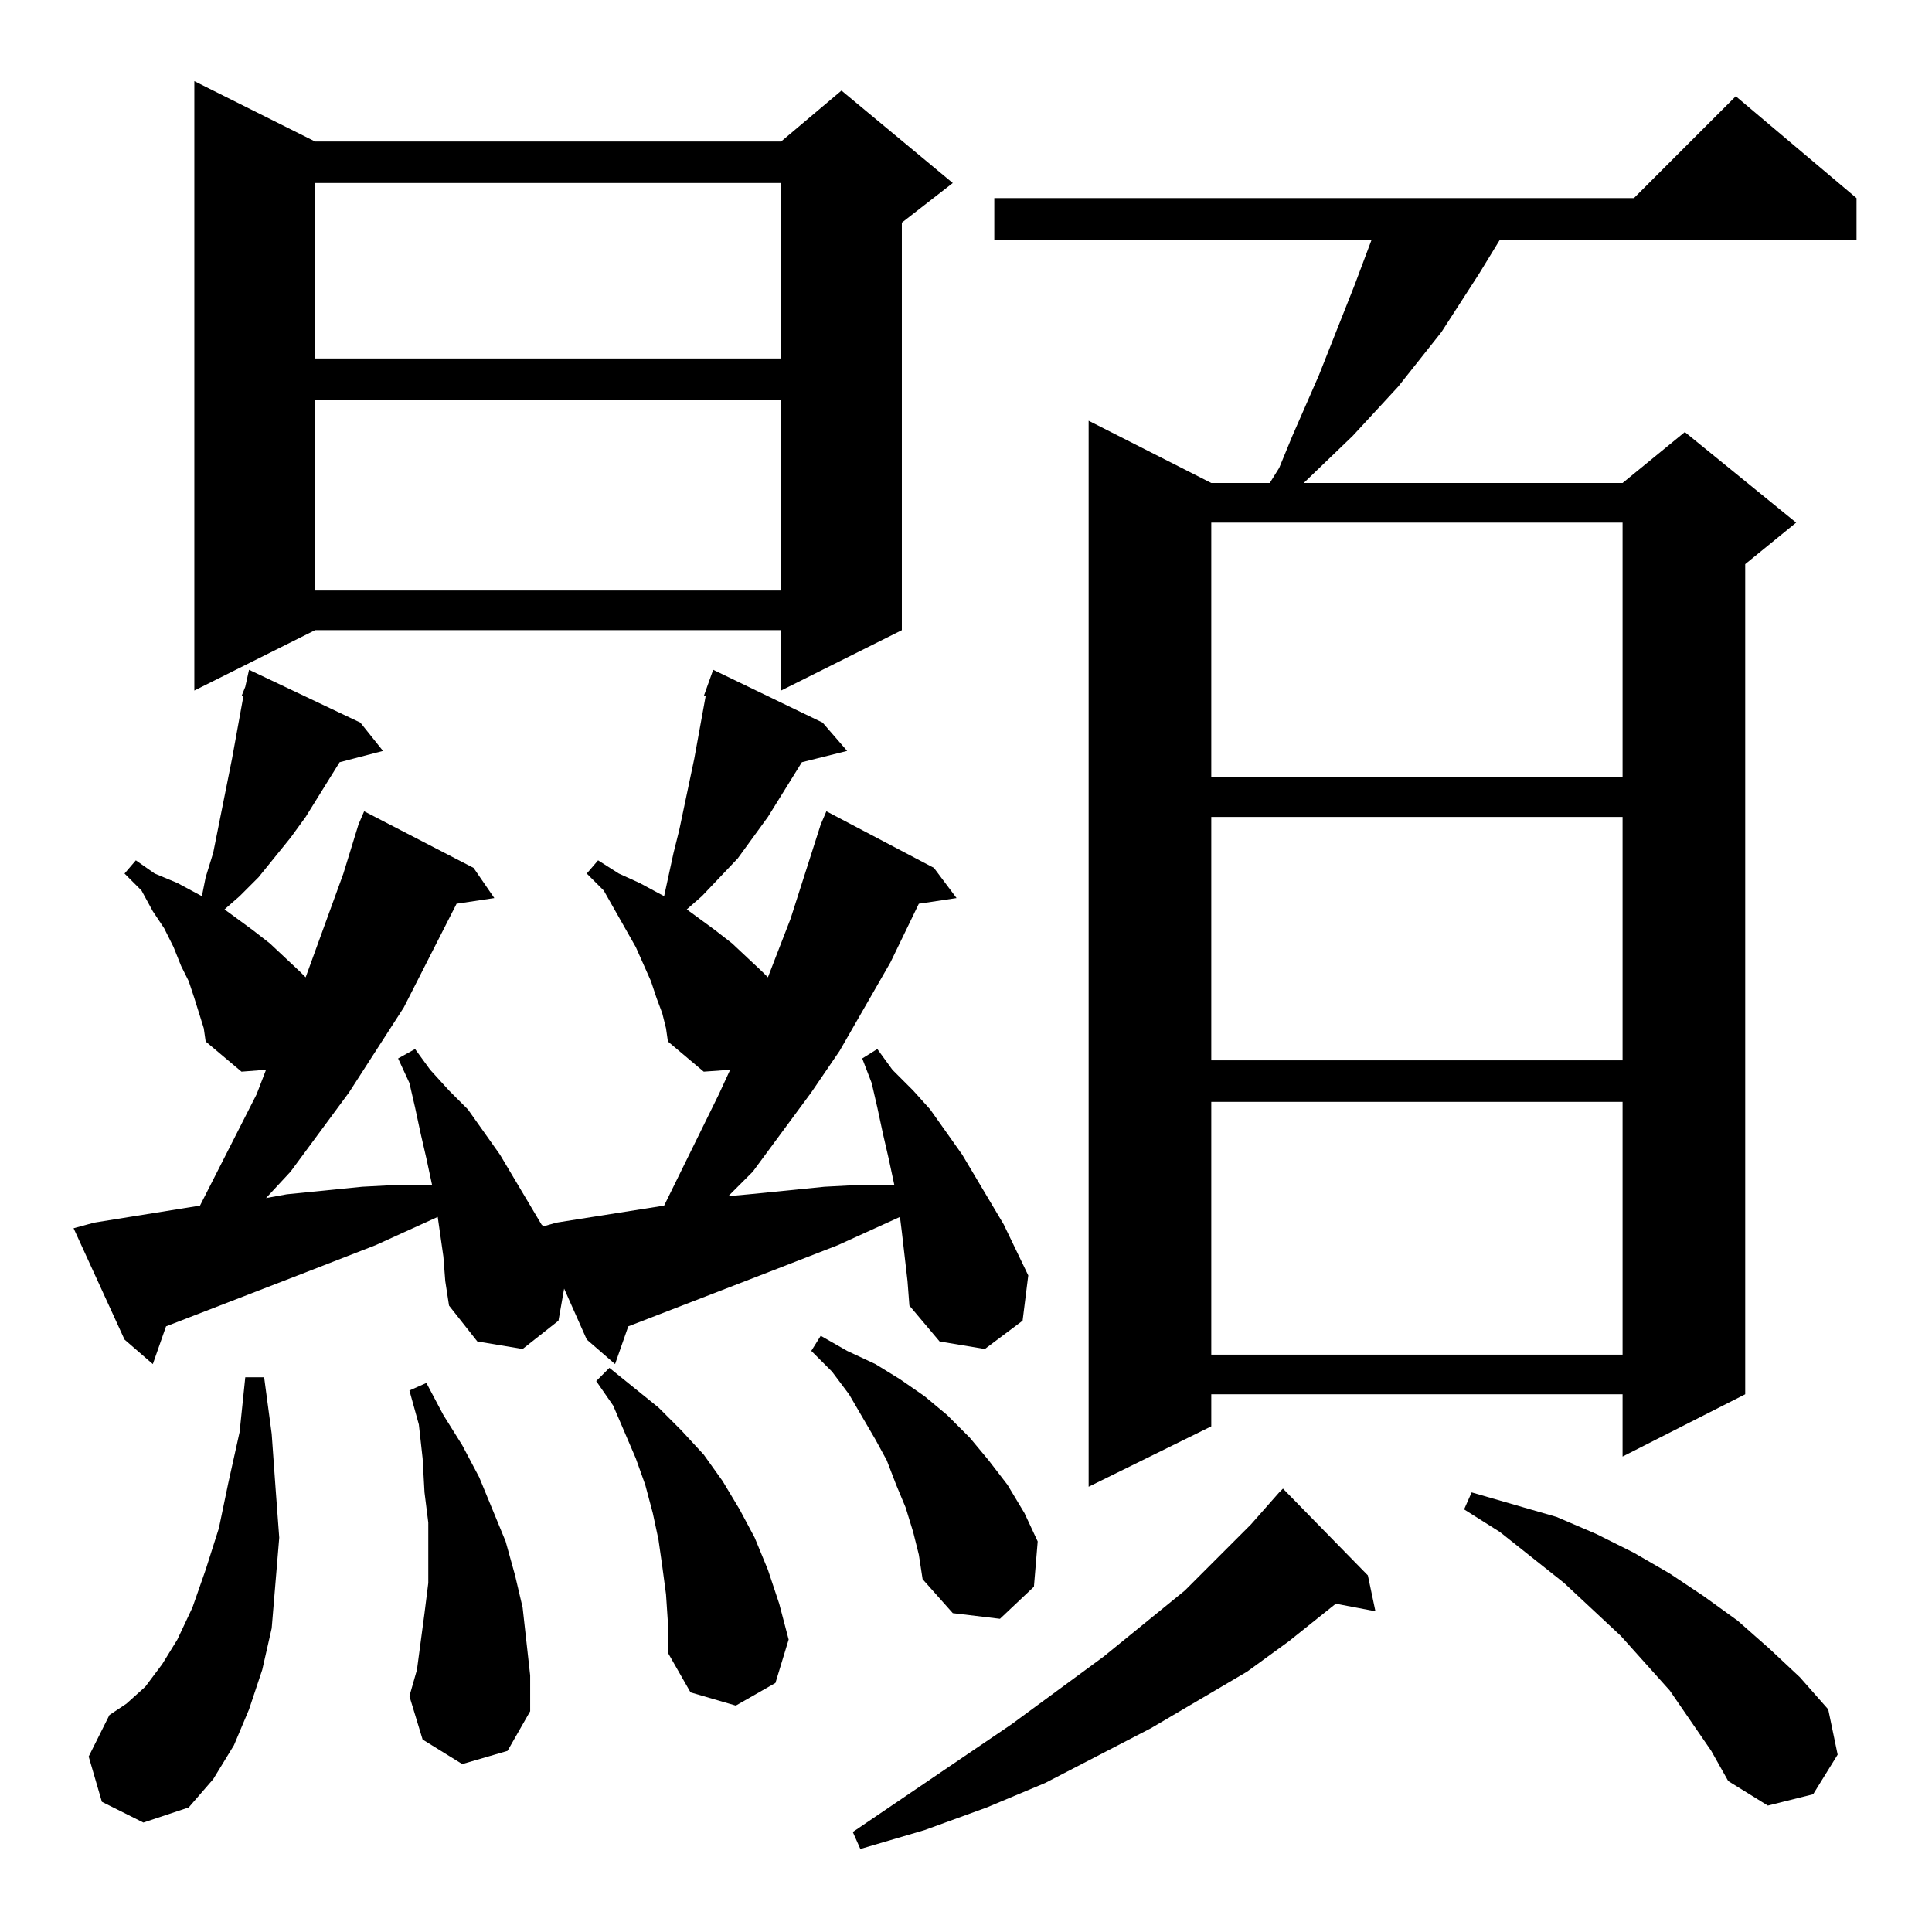 <?xml version="1.0" standalone="no"?>
<!DOCTYPE svg PUBLIC "-//W3C//DTD SVG 1.1//EN" "http://www.w3.org/Graphics/SVG/1.1/DTD/svg11.dtd" >
<svg xmlns="http://www.w3.org/2000/svg" xmlns:xlink="http://www.w3.org/1999/xlink" version="1.1" viewBox="0 -144 1024 1024">
  <g transform="matrix(1 0 0 -1 0 880)">
   <path fill="currentColor"
d="M725 189l4 -19l-21 4l-25 -20l-22 -16l-51 -30l-56 -29l-31 -13l-33 -12l-34 -10l-4 9l84 57l49 36l43 35l35 35l15 17l2 2zM54 69l-7 24l11 22l9 6l10 9l9 12l8 13l8 17l7 20l7 22l5 24l6 27l3 29h10l4 -30l2 -28l2 -27l-2 -24l-2 -24l-5 -22l-7 -21l-8 -19l-11 -18
l-13 -15l-24 -8zM907 96l-22 32l-26 29l-30 28l-34 27l-19 12l4 9l45 -13l21 -9l20 -10l19 -11l18 -12l18 -13l17 -15l16 -15l15 -17l5 -24l-13 -21l-24 -6l-21 13zM245 89l-21 13l-7 23l4 14l2 15l2 15l2 16v15v17l-2 16l-1 18l-2 18l-5 18l9 4l9 -17l10 -16l9 -17l7 -17
l7 -17l5 -18l4 -17l2 -18l2 -18v-19l-12 -21zM353 179l-2 15l-2 14l-3 14l-4 15l-5 14l-6 14l-6 14l-9 13l7 7l26 -21l12 -12l12 -13l10 -14l9 -15l8 -15l7 -17l6 -18l5 -19l-7 -23l-21 -12l-24 7l-12 21v16zM484 212l-4 13l-5 12l-5 13l-6 11l-14 24l-9 12l-11 11l5 8
l14 -8l15 -7l13 -8l13 -9l12 -10l12 -12l10 -12l10 -13l9 -15l7 -15l-2 -24l-18 -17l-25 3l-16 18l-2 13zM984 919v-22h-189l-11 -18l-20 -31l-23 -29l-24 -26l-26 -25h169l33 27l59 -48l-27 -22v-440l-65 -33v33h-218v-17l-65 -32v565l65 -33h31l5 8l7 17l14 32l19 48l6 16
l3 8h-200v22h339l54 54zM478 371l-1 8l-33 -15l-36 -14l-75 -29l-7 -20l-15 13l-12 27l-3 -17l-19 -15l-24 4l-15 19l-2 13l-1 13l-3 21l-33 -15l-36 -14l-75 -29l-7 -20l-15 13l-27 59l11 3l56 9l30 59l5 13l-13 -1l-19 16l-1 7l-5 16l-3 9l-4 8l-4 10l-5 10l-6 9l-6 11
l-9 9l6 7l10 -7l12 -5l13 -7l2 10l4 13l10 50l6 33h-1l2 5l2 9l59 -28l12 -15l-23 -6l-18 -29l-8 -11l-17 -21l-10 -10l-8 -7l15 -11l9 -7l16 -15l3 -3l20 55l8 26l3 7l58 -30l11 -16l-20 -3l-28 -55l-29 -45l-31 -42l-13 -14l11 2l20 2l20 2l19 1h18l-3 14l-3 13l-3 14
l-3 13l-6 13l9 5l8 -11l10 -11l10 -10l17 -24l22 -37l1 -1l7 2l57 9l29 59l6 13l-14 -1l-19 16l-1 7l-2 8l-3 8l-3 9l-8 18l-17 30l-9 9l6 7l11 -7l11 -5l13 -7l5 23l3 12l8 38l6 33h-1l5 14l58 -28l13 -15l-24 -6l-18 -29l-8 -11l-8 -11l-19 -20l-8 -7l15 -11l9 -7l16 -15
l3 -3l12 31l16 50l3 7l57 -30l12 -16l-20 -3l-15 -31l-27 -47l-15 -22l-31 -42l-13 -13l11 1l20 2l20 2l19 1h18l-3 14l-3 13l-3 14l-3 13l-5 13l8 5l8 -11l11 -11l9 -10l17 -24l22 -37l13 -27l-3 -24l-20 -15l-24 4l-16 19l-1 13zM642 440v-134h218v134h-218zM642 591v-129
h218v129h-218zM642 747v-135h218v135h-218zM167 949h247l32 27l59 -49l-27 -21v-216l-64 -32v32h-247l-64 -32v323zM167 812v-101h247v101h-247zM167 927v-93h247v93h-247z" />
  </g>

</svg>
